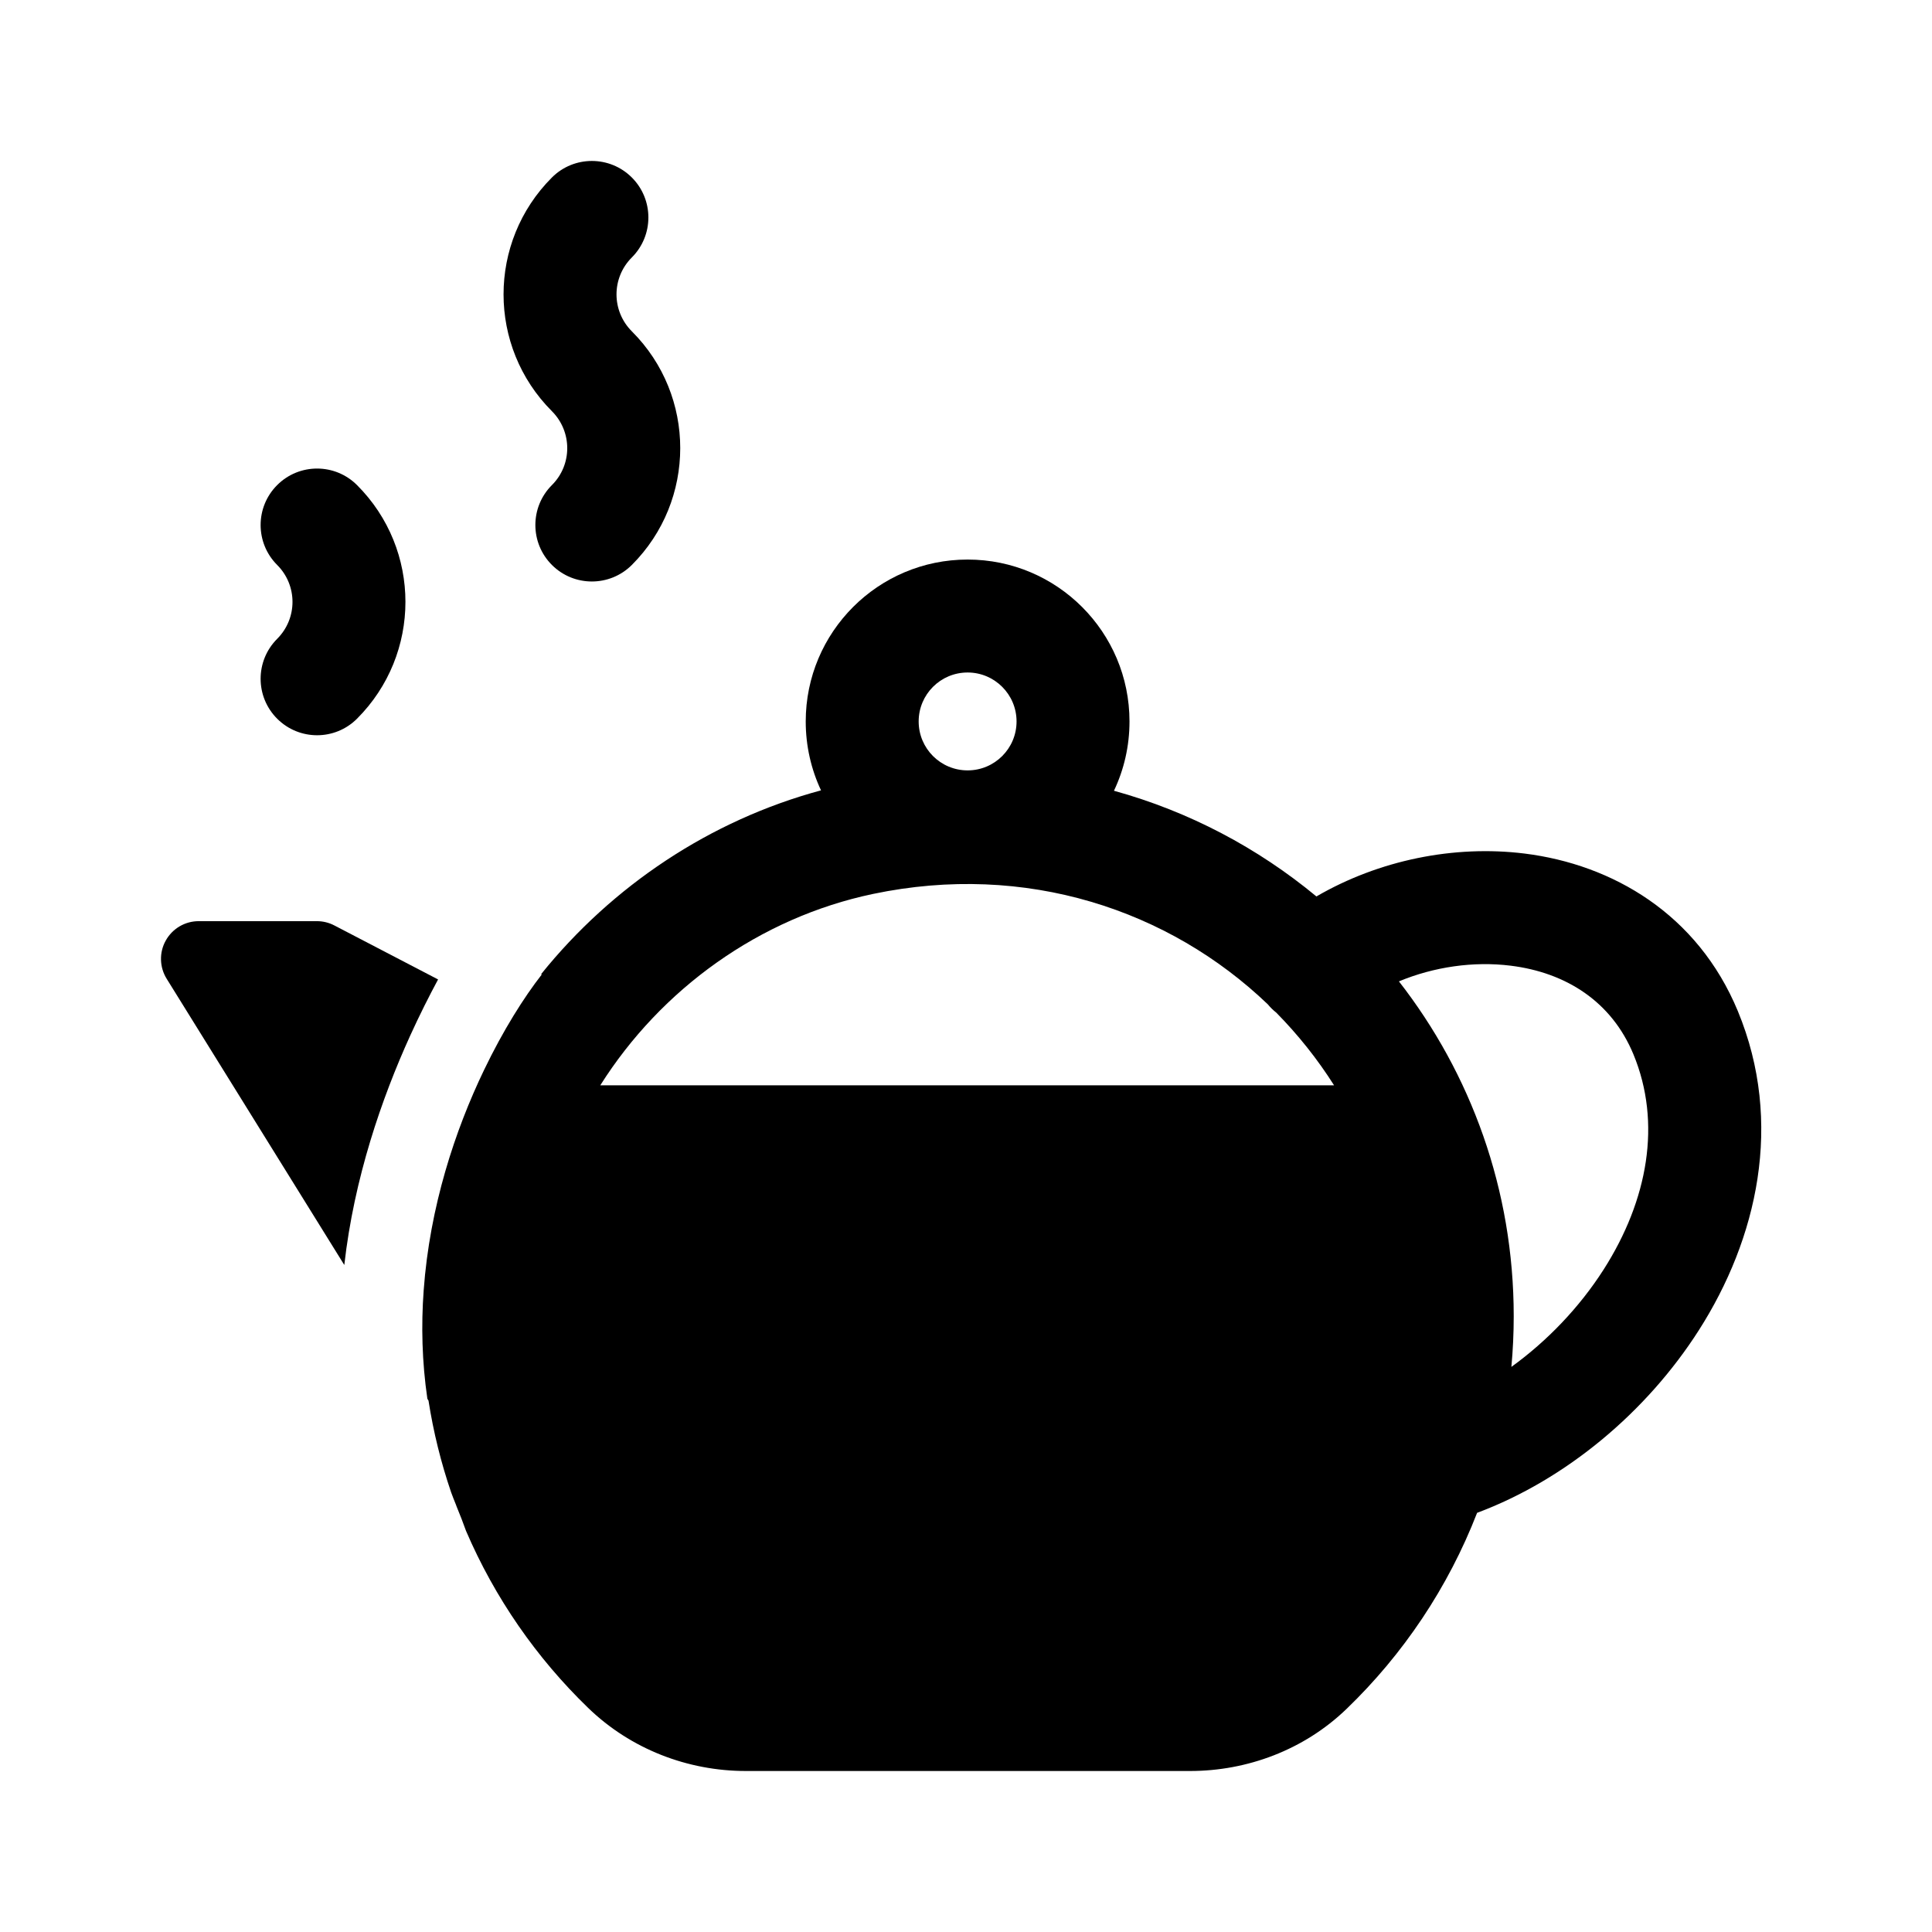 <svg width="24" height="24" viewBox="0 0 24 24" fill="none" xmlns="http://www.w3.org/2000/svg">
<path d="M7.849 3.198C8.123 2.924 8.123 2.479 7.849 2.205C7.575 1.931 7.13 1.931 6.856 2.205C6.055 3.007 6.055 4.306 6.856 5.108C7.109 5.361 7.111 5.772 6.856 6.026C6.582 6.3 6.582 6.744 6.856 7.018C7.13 7.292 7.575 7.292 7.849 7.018C8.65 6.217 8.651 4.917 7.849 4.116C7.595 3.862 7.595 3.452 7.849 3.198Z" fill="black"/>
<path fill-rule="evenodd" clip-rule="evenodd" d="M12.02 6.951C10.908 6.951 10.009 7.852 10.009 8.962C10.009 9.268 10.077 9.558 10.199 9.818C8.82 10.19 7.604 11.006 6.723 12.1L6.729 12.107C6.509 12.389 6.252 12.795 6.013 13.292C5.654 14.038 5.338 14.99 5.263 16.03C5.231 16.466 5.242 16.918 5.309 17.376L5.323 17.399C5.384 17.791 5.479 18.172 5.604 18.538C5.623 18.59 5.643 18.641 5.664 18.692C5.667 18.7 5.67 18.707 5.672 18.714C5.716 18.82 5.755 18.922 5.789 19.017C6.146 19.849 6.665 20.596 7.306 21.216C7.835 21.728 8.543 22 9.265 22H14.783C15.492 22 16.198 21.739 16.727 21.229C17.431 20.551 17.989 19.721 18.349 18.793C19.452 18.381 20.455 17.541 21.104 16.524C21.826 15.394 22.163 13.95 21.588 12.56C21.088 11.354 20.031 10.739 18.938 10.603C18.063 10.495 17.131 10.684 16.353 11.136C15.626 10.534 14.773 10.081 13.838 9.823C13.962 9.562 14.031 9.27 14.031 8.962C14.031 7.852 13.131 6.951 12.02 6.951ZM7.457 13.482C8.211 12.287 9.435 11.401 10.844 11.105C12.747 10.706 14.525 11.304 15.749 12.476C15.781 12.515 15.816 12.549 15.854 12.579C16.124 12.853 16.366 13.156 16.572 13.482H7.457ZM18.804 16.35C18.804 14.779 18.271 13.337 17.378 12.191C17.814 12.01 18.304 11.939 18.765 11.996C19.453 12.081 20.019 12.441 20.291 13.097C20.644 13.95 20.471 14.908 19.922 15.769C19.619 16.243 19.219 16.659 18.775 16.98C18.794 16.773 18.804 16.562 18.804 16.35ZM11.412 8.962C11.412 8.626 11.684 8.354 12.02 8.354C12.356 8.354 12.628 8.627 12.628 8.962C12.628 9.298 12.356 9.57 12.02 9.57C11.684 9.57 11.412 9.298 11.412 8.962Z" fill="black"/>
<path d="M4.277 15.714C4.399 14.632 4.743 13.641 5.096 12.864C5.213 12.607 5.331 12.373 5.442 12.167L4.153 11.496C4.086 11.461 4.012 11.443 3.937 11.443H2.468C2.298 11.443 2.142 11.535 2.059 11.684C1.976 11.832 1.981 12.014 2.07 12.158L4.277 15.714Z" fill="black"/>
<path d="M4.435 6.026C4.161 5.752 3.717 5.752 3.443 6.026C3.169 6.3 3.169 6.744 3.443 7.018C3.697 7.272 3.697 7.682 3.443 7.936C3.169 8.21 3.169 8.654 3.443 8.928C3.717 9.202 4.161 9.202 4.435 8.928C5.237 8.126 5.237 6.827 4.435 6.026Z" fill="black"/>
</svg>